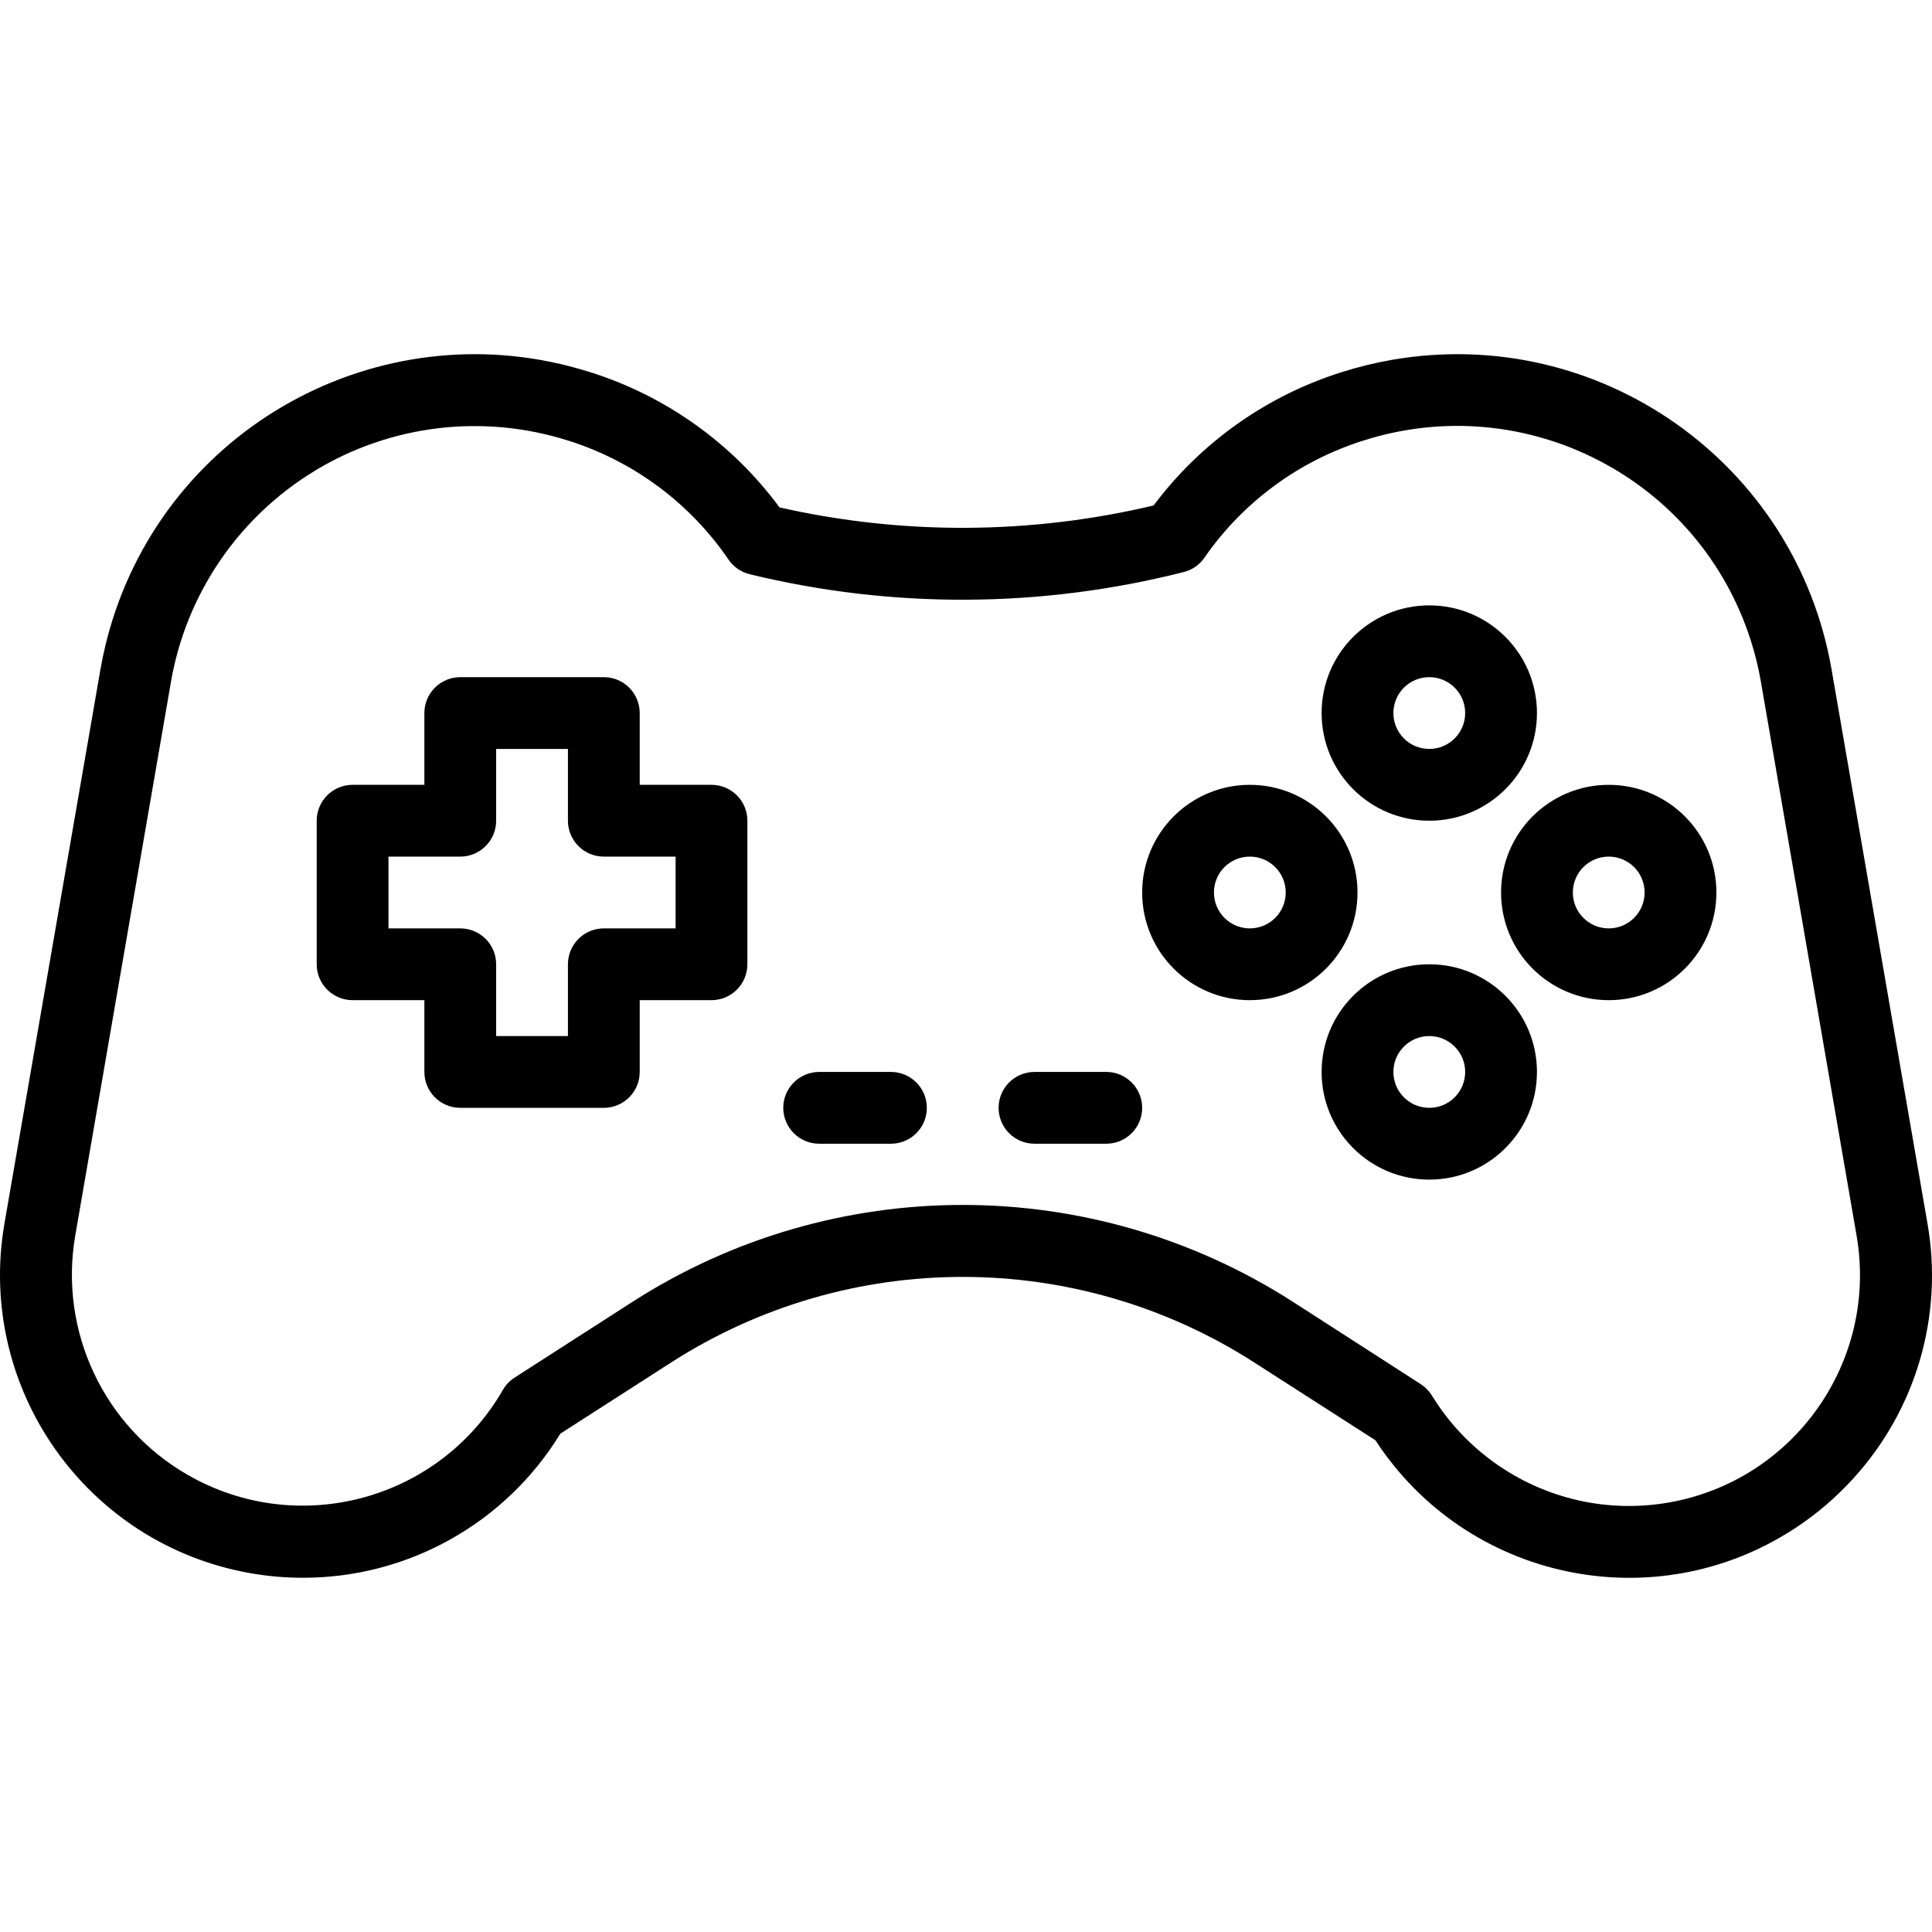 <?xml version="1.0" encoding="iso-8859-1"?>
<!-- Generator: Adobe Illustrator 19.0.0, SVG Export Plug-In . SVG Version: 6.00 Build 0)  -->
<svg version="1.1" id="Capa_1" xmlns="http://www.w3.org/2000/svg" xmlns:xlink="http://www.w3.org/1999/xlink" x="0px" y="0px"
	 viewBox="0 0 430.655 430.655" style="enable-background:new 0 0 430.655 430.655;" xml:space="preserve">
<g>
	<g>
		<g>
			<path d="M429.644,272.719l-21.368-123.448c-7.968-46.115-51.81-77.04-97.925-69.072c-3.806,0.658-7.562,1.575-11.243,2.744
				c-16.757,5.266-31.435,15.665-41.96,29.728c-27.398,6.498-55.92,6.646-83.384,0.432c-10.536-14.271-25.328-24.832-42.248-30.16
				l-0.336-0.096c-44.645-13.988-92.177,10.865-106.164,55.51c-1.118,3.568-1.998,7.206-2.635,10.89L0.996,272.703
				c-6.345,36.738,18.294,71.663,55.031,78.007c3.81,0.658,7.67,0.987,11.537,0.985c23.405,0.008,45.129-12.163,57.344-32.128
				l24.8-15.928c39.546-25.345,90.23-25.345,129.776,0l27.112,17.408c20.335,31.226,62.133,40.056,93.36,19.721
				c4.863-3.167,9.297-6.948,13.192-11.249C427.145,314.161,433.237,293.185,429.644,272.719z M371.873,334.939
				c-6.631,1.146-13.422,0.982-19.989-0.484c-13.6-3.06-25.388-11.484-32.688-23.36c-0.627-1.027-1.477-1.899-2.488-2.552
				l-28.568-18.4c-44.818-28.74-102.27-28.74-147.088,0l-26.36,16.944c-1.074,0.69-1.965,1.629-2.6,2.736
				c-14.181,24.632-45.646,33.104-70.278,18.923c-18.701-10.767-28.699-32.056-25.042-53.323l21.336-123.432
				c3.38-19.567,15.061-36.715,32.032-47.024h-0.016c16.972-10.314,37.578-12.779,56.504-6.76l0.296,0.088
				c14.442,4.615,26.927,13.924,35.472,26.448c1.111,1.622,2.779,2.778,4.688,3.248c31.822,7.748,65.058,7.58,96.8-0.488
				c1.87-0.47,3.503-1.608,4.592-3.2c8.602-12.411,21.095-21.602,35.504-26.12c36.169-11.499,74.812,8.501,86.31,44.67
				c0.949,2.984,1.692,6.029,2.226,9.114l21.328,123.456C418.689,303.448,399.898,330.094,371.873,334.939z"/>
			<path d="M358.596,174.943c-13.255,0-24,10.745-24,24s10.745,24,24,24s24-10.745,24-24S371.851,174.943,358.596,174.943z
				 M358.596,206.943c-4.418,0-8-3.582-8-8s3.582-8,8-8s8,3.582,8,8S363.014,206.943,358.596,206.943z"/>
			<path d="M302.596,198.943c0-13.255-10.745-24-24-24s-24,10.745-24,24s10.745,24,24,24S302.596,212.198,302.596,198.943z
				 M278.596,206.943c-4.418,0-8-3.582-8-8s3.582-8,8-8s8,3.582,8,8S283.014,206.943,278.596,206.943z"/>
			<path d="M318.596,182.943c13.255,0,24-10.745,24-24s-10.745-24-24-24s-24,10.745-24,24S305.341,182.943,318.596,182.943z
				 M318.596,150.943c4.418,0,8,3.582,8,8s-3.582,8-8,8s-8-3.582-8-8S314.177,150.943,318.596,150.943z"/>
			<path d="M318.596,214.943c-13.255,0-24,10.745-24,24s10.745,24,24,24s24-10.745,24-24S331.851,214.943,318.596,214.943z
				 M318.596,246.943c-4.418,0-8-3.582-8-8s3.582-8,8-8s8,3.582,8,8S323.014,246.943,318.596,246.943z"/>
			<path d="M198.596,238.943h-16c-4.418,0-8,3.582-8,8s3.582,8,8,8h16c4.418,0,8-3.582,8-8S203.014,238.943,198.596,238.943z"/>
			<path d="M246.596,238.943h-16c-4.418,0-8,3.582-8,8s3.582,8,8,8h16c4.418,0,8-3.582,8-8S251.014,238.943,246.596,238.943z"/>
			<path d="M158.596,174.943h-16v-16c0-4.418-3.582-8-8-8h-32c-4.418,0-8,3.582-8,8v16h-16c-4.418,0-8,3.582-8,8v32
				c0,4.418,3.582,8,8,8h16v16c0,4.418,3.582,8,8,8h32c4.418,0,8-3.582,8-8v-16h16c4.418,0,8-3.582,8-8v-32
				C166.596,178.525,163.014,174.943,158.596,174.943z M150.596,206.943h-16c-4.418,0-8,3.582-8,8v16h-16v-16c0-4.418-3.582-8-8-8
				h-16v-16h16c4.418,0,8-3.582,8-8v-16h16v16c0,4.418,3.582,8,8,8h16V206.943z"/>
		</g>
	</g>
</g>
<g>
</g>
<g>
</g>
<g>
</g>
<g>
</g>
<g>
</g>
<g>
</g>
<g>
</g>
<g>
</g>
<g>
</g>
<g>
</g>
<g>
</g>
<g>
</g>
<g>
</g>
<g>
</g>
<g>
</g>
</svg>
